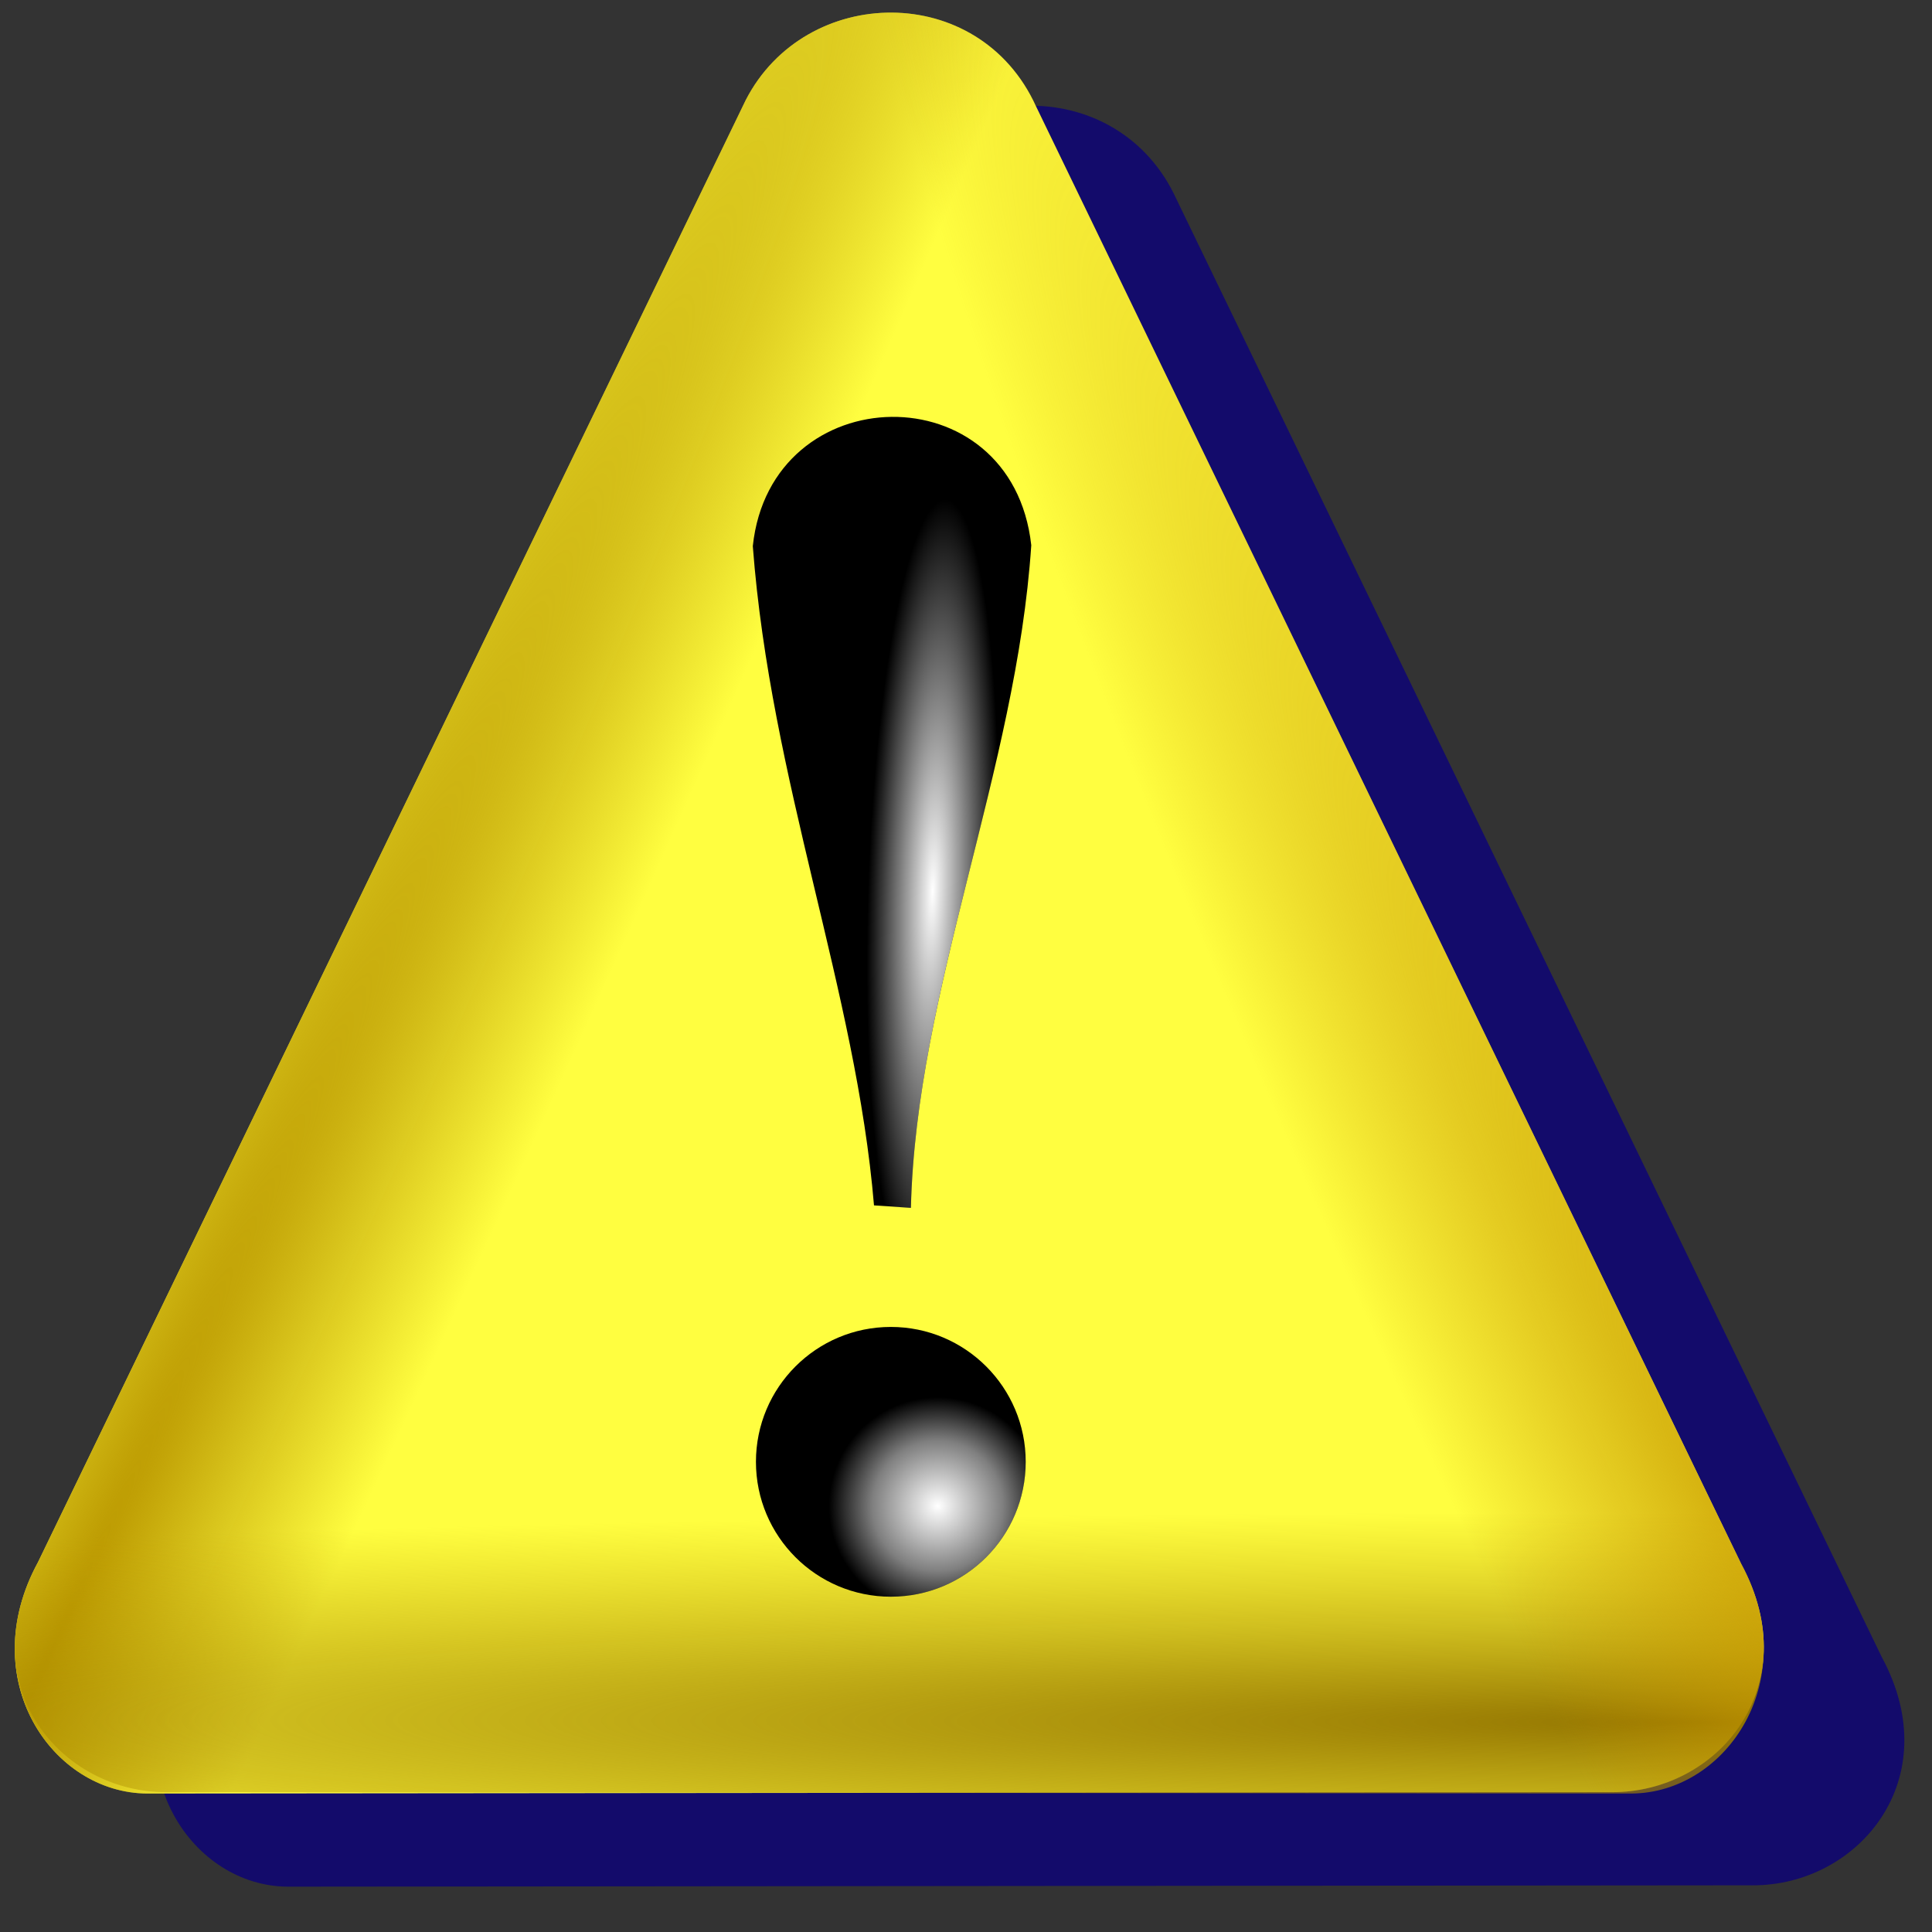 <?xml version="1.0" encoding="UTF-8" standalone="no"?>
<!-- Generator: Adobe Illustrator 9.0, SVG Export Plug-In  -->

<svg
   width="256pt"
   height="256pt"
   viewBox="0 0 256 256"
   xml:space="preserve"
   version="1.1"
   id="svg40"
   sodipodi:docname="emblem-warning.svg"
   inkscape:version="1.3.2 (091e20ef0f, 2023-11-25)"
   xmlns:inkscape="http://www.inkscape.org/namespaces/inkscape"
   xmlns:sodipodi="http://sodipodi.sourceforge.net/DTD/sodipodi-0.dtd"
   xmlns:xlink="http://www.w3.org/1999/xlink"
   xmlns="http://www.w3.org/2000/svg"
   xmlns:svg="http://www.w3.org/2000/svg"
   xmlns:rdf="http://www.w3.org/1999/02/22-rdf-syntax-ns#"
   xmlns:cc="http://creativecommons.org/ns#"><rect x="0" y="0" width="256" height="256" fill="#333333" stroke="none"/><defs
   id="defs40"><linearGradient
     id="linearGradient35"
     inkscape:collect="always"><stop
       style="stop-color:#ffffff;stop-opacity:1;"
       offset="0"
       id="stop36" /><stop
       style="stop-color:#ffffff;stop-opacity:0.498;"
       offset="0.6"
       id="stop38" /><stop
       style="stop-color:#ffffff;stop-opacity:0;"
       offset="1"
       id="stop37" /></linearGradient><linearGradient
     id="linearGradient34"
     inkscape:collect="always"><stop
       style="stop-color:#ffffff;stop-opacity:1;"
       offset="0"
       id="stop34" /><stop
       style="stop-color:#ffffff;stop-opacity:0;"
       offset="1"
       id="stop35" /></linearGradient><linearGradient
     id="linearGradient14"
     inkscape:collect="always"><stop
       style="stop-color:#947601;stop-opacity:1;"
       offset="0"
       id="stop15" /><stop
       style="stop-color:#bc9a01;stop-opacity:0;"
       offset="1"
       id="stop16" /></linearGradient><linearGradient
     id="linearGradient13"
     inkscape:collect="always"><stop
       style="stop-color:#bc9a01;stop-opacity:1;"
       offset="0"
       id="stop13" /><stop
       style="stop-color:#bc9a01;stop-opacity:0;"
       offset="1"
       id="stop14" /></linearGradient><linearGradient
     id="linearGradient29"
     inkscape:collect="always"><stop
       style="stop-color:#c89900;stop-opacity:0.742;"
       offset="0"
       id="stop30" /><stop
       style="stop-color:#c89200;stop-opacity:0;"
       offset="1"
       id="stop31" /></linearGradient><radialGradient
     inkscape:collect="always"
     xlink:href="#linearGradient29"
     id="radialGradient31"
     cx="709.369"
     cy="578.891"
     fx="709.369"
     fy="578.891"
     r="111.632"
     gradientTransform="matrix(0.241,-0.115,0.941,1.973,-252.917,-493.423)"
     gradientUnits="userSpaceOnUse" /><radialGradient
     inkscape:collect="always"
     xlink:href="#linearGradient13"
     id="radialGradient14"
     cx="38.39"
     cy="587.181"
     fx="38.39"
     fy="587.181"
     r="111.632"
     gradientTransform="matrix(0.232,0.109,-1.758,3.733,1274.826,-1610.678)"
     gradientUnits="userSpaceOnUse" /><radialGradient
     inkscape:collect="always"
     xlink:href="#linearGradient14"
     id="radialGradient16"
     cx="268.014"
     cy="918.692"
     fx="268.014"
     fy="918.692"
     r="111.632"
     gradientTransform="matrix(-3.706,-0.006,-4.066906e-4,0.24,1453.698,376.459)"
     gradientUnits="userSpaceOnUse" /><radialGradient
     inkscape:collect="always"
     xlink:href="#linearGradient34"
     id="radialGradient35"
     cx="367.407"
     cy="487.845"
     fx="367.407"
     fy="487.845"
     r="17.774"
     gradientTransform="matrix(0.464,0.016,-0.094,2.814,238.494,-885.135)"
     gradientUnits="userSpaceOnUse" /><radialGradient
     inkscape:collect="always"
     xlink:href="#linearGradient35"
     id="radialGradient37"
     cx="365.284"
     cy="573.562"
     fx="365.284"
     fy="573.562"
     r="17.219"
     gradientUnits="userSpaceOnUse"
     gradientTransform="matrix(0.807,0,0,0.807,68.97,109.189)" /></defs><sodipodi:namedview
   id="namedview40"
   pagecolor="#ffffff"
   bordercolor="#000000"
   borderopacity="0.25"
   inkscape:showpageshadow="2"
   inkscape:pageopacity="0.0"
   inkscape:pagecheckerboard="0"
   inkscape:deskcolor="#d1d1d1"
   inkscape:document-units="pt"
   inkscape:zoom="0.88476565"
   inkscape:cx="486.56952"
   inkscape:cy="658.36643"
   inkscape:current-layer="svg40" />
	
<g
   id="g34"
   transform="matrix(1.038,0,0,1.038,-86.587,-570.791)"><g
     id="g31"
     transform="translate(-161.239,174.426)"><path
       id="path34"
       style="fill:#0d0376;fill-opacity:0.829;stroke-width:10.205;stroke-linecap:square"
       d="m 357.796,400.141 c 7.617,-14.824 29.789,-15.238 37.06,0.797 l 90.023,186.077 c 8.425,15.6 -3.038,29.203 -16.544,29.122 l -186.953,0.173 c -12.144,-0.058 -22.051,-14.598 -13.936,-29.521 z"
       sodipodi:nodetypes="ccccccc"
       inkscape:label="shadow" /><path
       id="rect4"
       style="fill:#fffe40;fill-opacity:1;stroke-width:10.205;stroke-linecap:square"
       d="m 339.851,388.252 c 7.617,-14.824 29.789,-15.238 37.06,0.797 l 90.023,186.077 c 8.425,15.6 -3.038,29.203 -16.544,29.122 l -186.953,0.173 c -12.144,-0.058 -22.051,-14.598 -13.936,-29.521 z"
       sodipodi:nodetypes="ccccccc" /><path
       id="path4"
       style="fill:url(#radialGradient14);stroke-width:10.205;stroke-linecap:square"
       d="m 339.851,388.252 c 7.617,-14.824 29.789,-15.238 37.06,0.797 l 90.023,186.077 c 8.425,15.6 -3.038,29.203 -16.544,29.122 l -186.953,0.173 c -12.144,-0.058 -22.051,-14.598 -13.936,-29.521 z"
       sodipodi:nodetypes="ccccccc" /><path
       id="path11"
       style="opacity:1;fill:url(#radialGradient16);stroke-width:10.205;stroke-linecap:square"
       d="m 376.506,388.252 c -7.617,-14.824 -29.789,-15.238 -37.06,0.797 l -90.023,186.077 c -8.425,15.6 3.038,29.203 16.544,29.122 l 186.953,0.173 c 12.144,-0.058 22.051,-14.598 13.936,-29.521 z"
       sodipodi:nodetypes="ccccccc" /><path
       id="path12"
       style="fill:url(#radialGradient31);fill-opacity:1;stroke-width:10.205;stroke-linecap:square"
       d="m 339.851,388.252 c 7.617,-14.824 29.789,-15.238 37.06,0.797 l 90.023,186.077 c 8.425,15.6 -3.038,29.203 -16.544,29.122 l -186.953,0.173 c -12.144,-0.058 -22.051,-14.598 -13.936,-29.521 z"
       sodipodi:nodetypes="ccccccc" /></g><g
     id="g16"
     style="display:inline"
     transform="translate(-160.64,170.092)"><g
       id="g17"
       style="fill:#000000;fill-opacity:0.395"><circle
         style="fill:#000000;fill-opacity:1;stroke-width:10.205;stroke-linecap:square"
         id="path16"
         cx="357.775"
         cy="566.411"
         r="17.219" /><path
         id="rect16"
         style="fill:#000000;fill-opacity:1;stroke-width:10.205;stroke-linecap:square"
         d="m 340.157,449.512 c 2.294,-21.645 33.086,-22.302 35.547,-0.106 -1.918,28.778 -14.693,56.604 -15.364,84.587 l -4.713,-0.318 c -2.297,-27.418 -13.199,-54.089 -15.47,-84.164 z"
         sodipodi:nodetypes="ccccc" /></g><g
       id="g18"
       style="fill:#ffffff;fill-opacity:0.395"
       inkscape:label="whiteshadow"><circle
         style="fill:url(#radialGradient37);fill-opacity:1;stroke-width:10.205;stroke-linecap:square"
         id="circle17"
         cx="357.775"
         cy="566.411"
         r="17.219" /><path
         id="path17"
         style="fill:url(#radialGradient35);fill-opacity:1;stroke-width:10.205;stroke-linecap:square"
         d="m 340.157,449.512 c 2.294,-21.645 33.086,-22.302 35.547,-0.106 -1.918,28.778 -14.693,56.604 -15.364,84.587 l -4.713,-0.318 c -2.297,-27.418 -13.199,-54.089 -15.47,-84.164 z"
         sodipodi:nodetypes="ccccc" /></g></g></g></svg>
